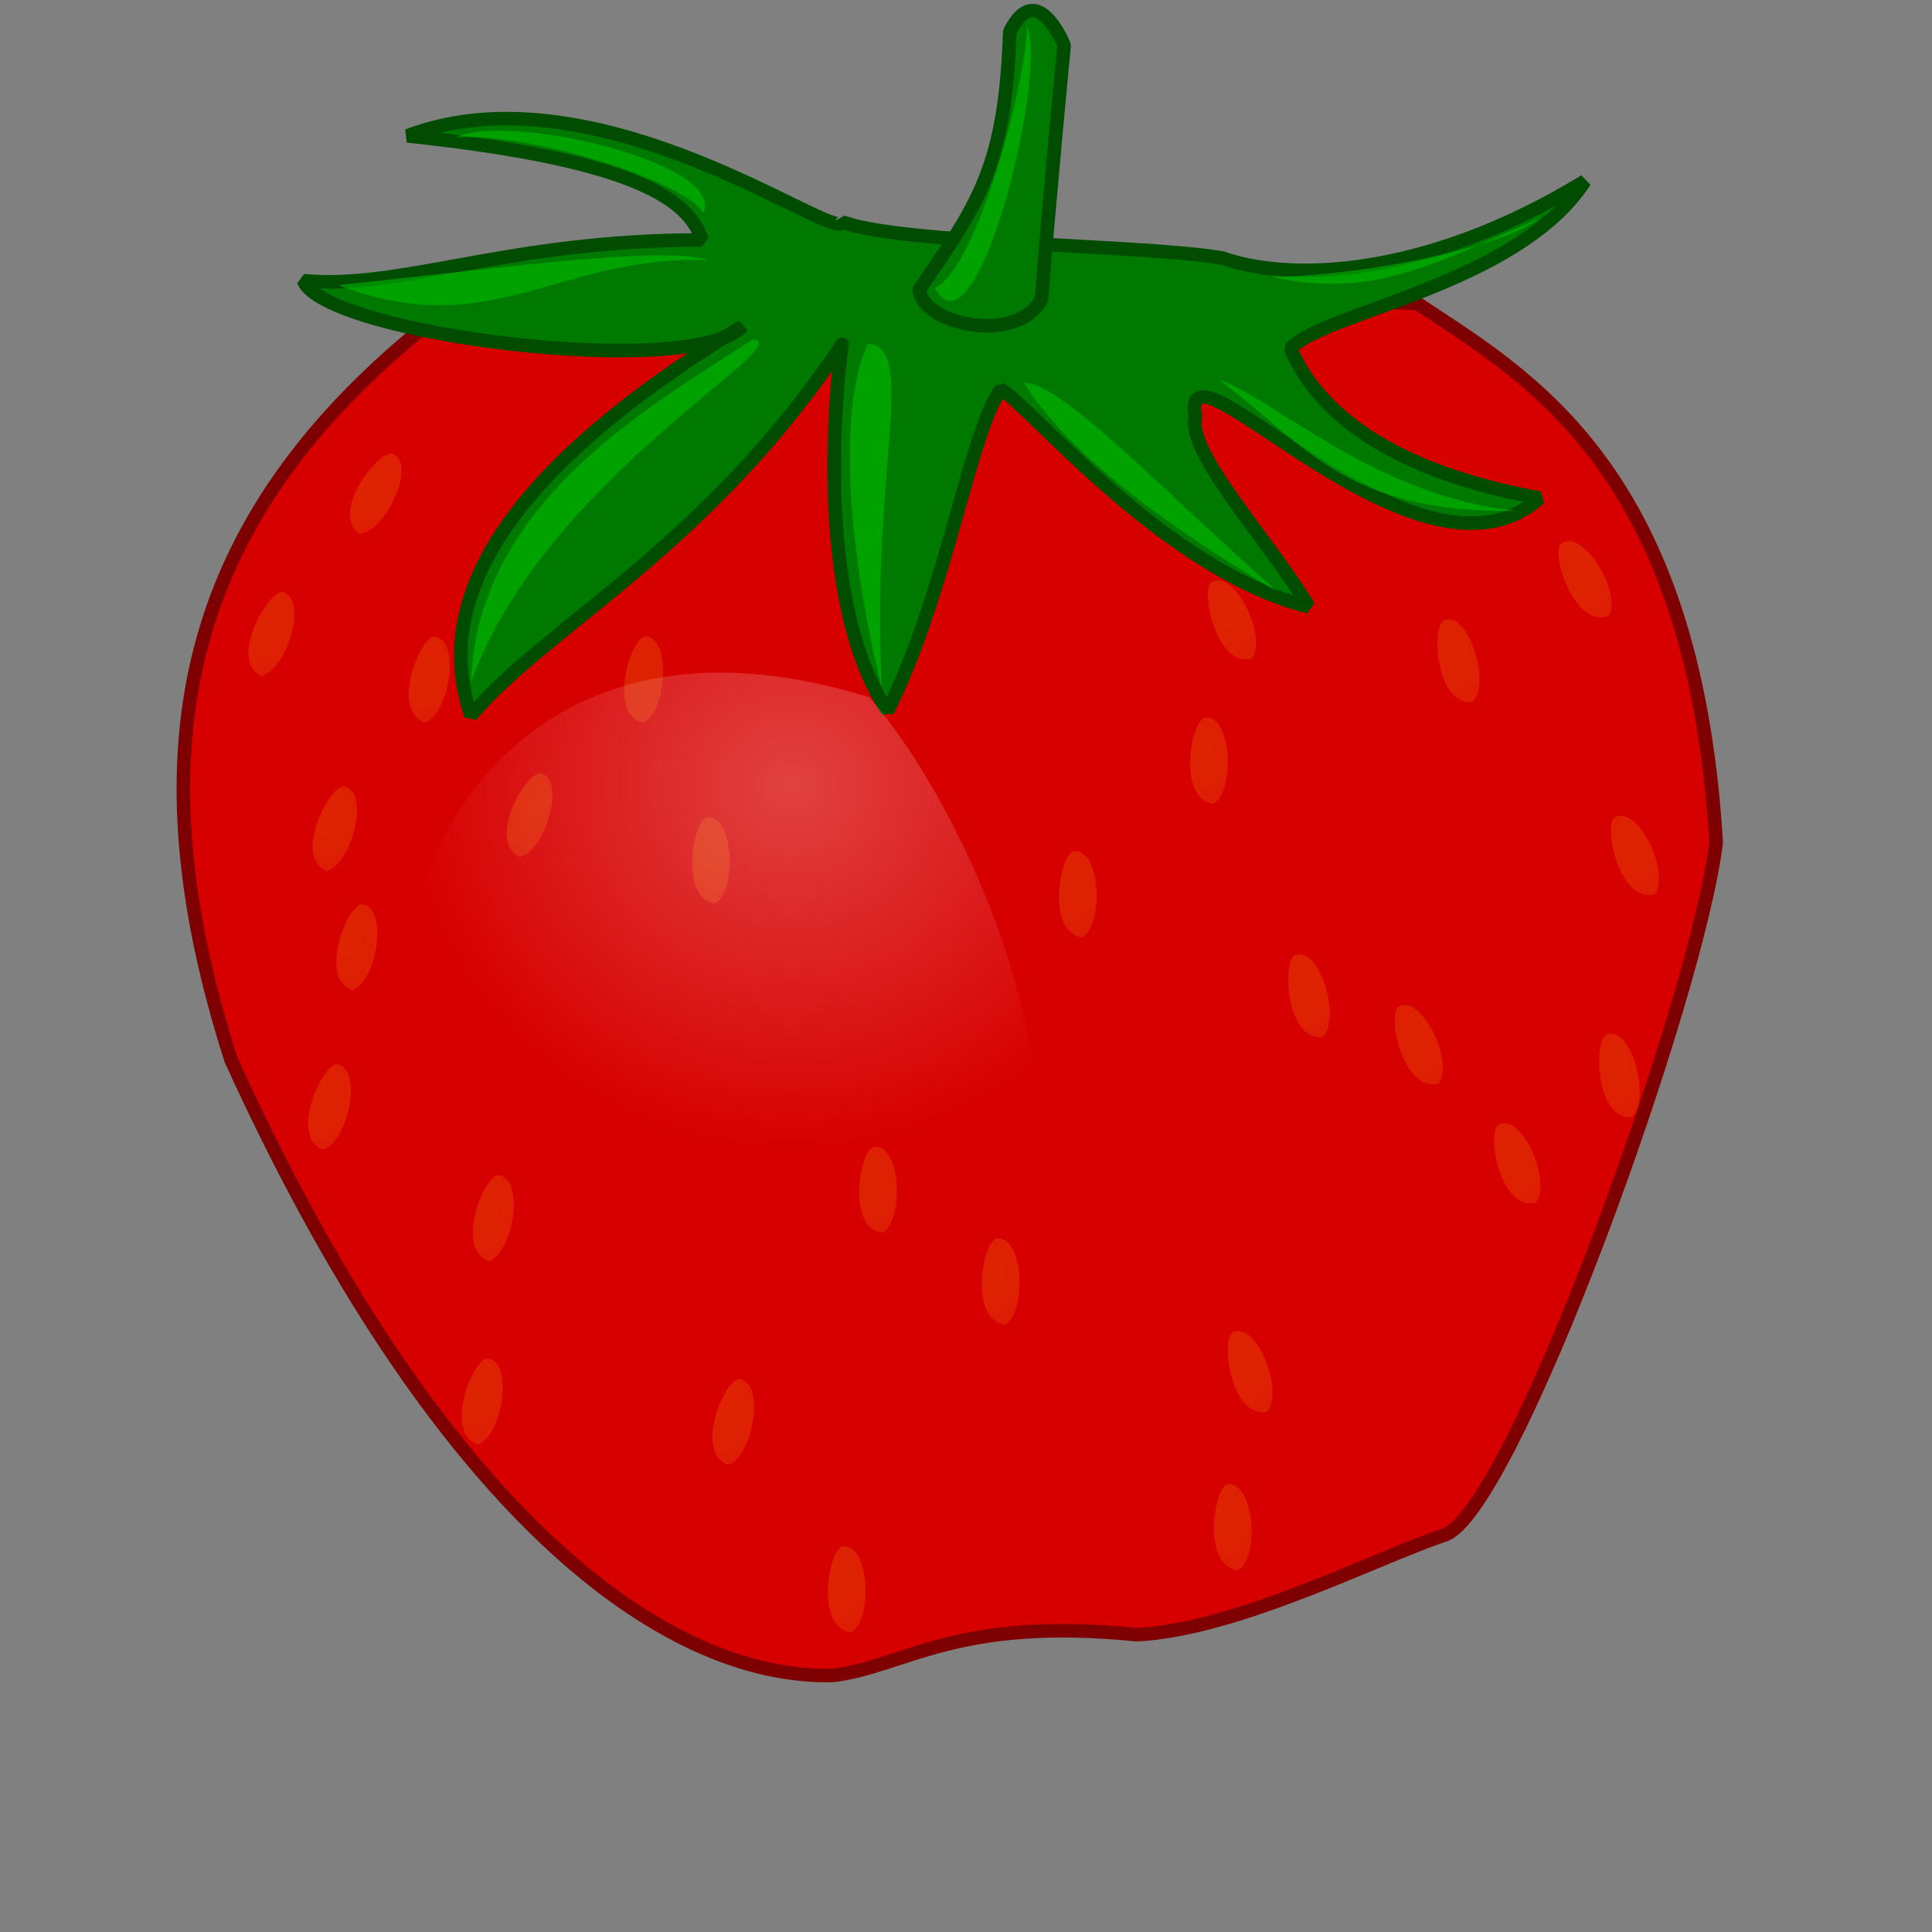 <?xml version="1.0" encoding="UTF-8" standalone="no"?>
<!DOCTYPE svg PUBLIC "-//W3C//DTD SVG 1.0//EN"
"http://www.w3.org/TR/2001/REC-SVG-20010904/DTD/svg10.dtd">
<!-- Created with Inkscape (http://www.inkscape.org/) -->
<svg
   id="svg1"
   sodipodi:version="0.32"
   inkscape:version="0.38.1"
   xmlns="http://www.w3.org/2000/svg"
   xmlns:sodipodi="http://sodipodi.sourceforge.net/DTD/sodipodi-0.dtd"
   xmlns:inkscape="http://www.inkscape.org/namespaces/inkscape"
   xmlns:xlink="http://www.w3.org/1999/xlink"
   width="400pt"
   height="400pt"
   sodipodi:docbase="/var/www/html/svg_gallery/svg/fruits"
   sodipodi:docname="strawberry.svg">
  <rect width="100%" height="100%" fill="#808080" stroke="none"/>
  <defs
     id="defs3">
    <linearGradient
       id="linearGradient855">
      <stop
         style="stop-color:#ffff00;stop-opacity:0.558;"
         offset="0"
         id="stop856" />
      <stop
         style="stop-color:#ffa617;stop-opacity:0.733;"
         offset="1"
         id="stop857" />
    </linearGradient>
    <linearGradient
       id="linearGradient829">
      <stop
         style="stop-color:#ffffff;stop-opacity:0.342;"
         offset="0"
         id="stop830" />
      <stop
         style="stop-color:#ffffff;stop-opacity:0;"
         offset="1"
         id="stop831" />
    </linearGradient>
    <radialGradient
       xlink:href="#linearGradient855"
       id="radialGradient832"
       cx="0.426"
       cy="0.41"
       r="0.49"
       fx="0.426"
       fy="0.41" />
    <linearGradient
       xlink:href="#linearGradient855"
       id="linearGradient850" />
    <linearGradient
       xlink:href="#linearGradient855"
       id="linearGradient854"
       x1="0.551"
       y1="-0.148"
       x2="0.515"
       y2="1.547" />
    <radialGradient
       xlink:href="#linearGradient829"
       id="radialGradient874"
       cx="0.534"
       cy="0.295"
       r="0.395"
       fx="0.534"
       fy="0.295" />
    <linearGradient
       xlink:href="#linearGradient829"
       id="linearGradient875"
       x1="2.2527011e-16"
       y1="0.5"
       x2="1"
       y2="0.5" />
  </defs>
  <sodipodi:namedview
     id="base"
     pagecolor="#ffffff"
     bordercolor="#666666"
     borderopacity="1.0"
     inkscape:pageopacity="0.0"
     inkscape:pageshadow="2"
     inkscape:zoom="1.0000000"
     inkscape:cx="292.51006"
     inkscape:cy="186.10992"
     inkscape:window-width="871"
     inkscape:window-height="758"
     showgrid="true"
     inkscape:window-x="266"
     inkscape:window-y="24" />
  <g
     id="g954">
    <path
       style="fill:#d70000;fill-rule:evenodd;stroke:#7f0000;stroke-opacity:1;stroke-width:3.75;stroke-linejoin:miter;stroke-linecap:butt;fill-opacity:1;stroke-dasharray:none;"
       d="M 267.5,81.25 C 287.5,85 335,81.25 391.25,83.75 C 421.25,103.75 467.5,128.75 473.75,232.5 C 468.75,275 417.5,417.5 398.75,423.75 C 380,430 341.25,450 313.75,451.25 C 263.75,446.25 250,460 230,462.5 C 182.5,463.75 120,416.25 63.75,292.5 C 36.25,206.25 50,141.25 123.75,85 C 176.25,78.75 242.5,78.75 267.5,81.25 z "
       id="path888"
       sodipodi:nodetypes="ccccccccc" />
    <path
       style="fill:#007900;fill-rule:evenodd;stroke:#004c00;stroke-opacity:1;stroke-width:3.75;stroke-linejoin:bevel;stroke-linecap:butt;fill-opacity:1;stroke-dasharray:none;"
       d="M 130,197.5 C 151.25,172.5 195,151.25 232.5,95 C 232.5,93.75 222.5,162.5 245,196.25 C 261.25,163.75 267.5,120 276.25,107.5 C 283.75,111.25 321.25,157.5 361.25,167.5 C 350,148.75 327.5,125 330,115 C 325,88.75 391.25,167.5 425,137.5 C 383.75,130 363.75,113.75 356.25,96.25 C 365,86.25 418.75,78.75 437.5,50 C 392.5,77.5 355,77.5 337.5,71.25 C 316.25,67.5 248.75,67.5 232.5,61.25 C 231.25,67.5 165,17.5 112.5,37.5 C 171.25,43.75 190,53.75 193.75,66.25 C 140,66.25 111.25,80 83.75,77.5 C 90,92.5 191.25,105 205,90 C 125,138.75 122.5,175 130,197.5 z "
       id="path889"
       sodipodi:nodetypes="cccccccccccccccc" />
    <path
       style="fill:#007900;fill-rule:evenodd;stroke:#004c00;stroke-opacity:1;stroke-width:3.75;stroke-linejoin:bevel;stroke-linecap:butt;fill-opacity:1;stroke-dasharray:none;"
       d="M 253.75,80 C 270,56.25 277.5,46.25 278.75,8.75 C 286.25,-6.25 293.75,12.5 293.75,12.5 C 293.75,12.5 290,51.25 287.5,82.5 C 281.25,95 255,90 253.75,80 z "
       id="path890"
       sodipodi:nodetypes="ccccc" />
    <path
       style="fill:url(#radialGradient832);fill-rule:evenodd;stroke:none;stroke-opacity:1;stroke-width:1pt;stroke-linejoin:miter;stroke-linecap:butt;fill-opacity:0.25;"
       d="M 296.25,235 C 292.5,236.25 288.75,257.5 298.75,258.75 C 305,255 303.75,233.75 296.25,235 z "
       id="path891"
       sodipodi:nodetypes="ccc" />
    <path
       style="fill:url(#radialGradient832);fill-rule:evenodd;stroke:none;stroke-opacity:1;stroke-width:1pt;stroke-linejoin:miter;stroke-linecap:butt;fill-opacity:0.25;"
       d="M 334.957,298.151 C 331.207,299.401 327.457,320.651 337.457,321.901 C 343.707,318.151 342.457,296.901 334.957,298.151 z "
       id="path892"
       sodipodi:nodetypes="ccc" />
    <path
       style="fill:url(#radialGradient832);fill-rule:evenodd;stroke:none;stroke-opacity:1;stroke-width:1pt;stroke-linejoin:miter;stroke-linecap:butt;fill-opacity:0.25;"
       d="M 357.32,263.748 C 353.948,265.811 355.085,287.359 365.109,286.323 C 370.353,281.261 364.345,260.839 357.32,263.748 z "
       id="path893"
       sodipodi:nodetypes="ccc" />
    <path
       style="fill:url(#radialGradient832);fill-rule:evenodd;stroke:none;stroke-opacity:1;stroke-width:1pt;stroke-linejoin:miter;stroke-linecap:butt;fill-opacity:0.25;"
       d="M 276.207,410.651 C 272.457,411.901 268.707,433.151 278.707,434.401 C 284.957,430.651 283.707,409.401 276.207,410.651 z "
       id="path894"
       sodipodi:nodetypes="ccc" />
    <path
       style="fill:url(#radialGradient832);fill-rule:evenodd;stroke:none;stroke-opacity:1;stroke-width:1pt;stroke-linejoin:miter;stroke-linecap:butt;fill-opacity:0.25;"
       d="M 274.957,341.901 C 271.207,343.151 267.457,364.401 277.457,365.651 C 283.707,361.901 282.457,340.651 274.957,341.901 z "
       id="path895"
       sodipodi:nodetypes="ccc" />
    <path
       style="fill:url(#radialGradient832);fill-rule:evenodd;stroke:none;stroke-opacity:1;stroke-width:1pt;stroke-linejoin:miter;stroke-linecap:butt;fill-opacity:0.25;"
       d="M 234.958,361.901 C 231.208,363.151 227.458,384.401 237.458,385.651 C 243.708,381.901 242.458,360.651 234.958,361.901 z "
       id="path896"
       sodipodi:nodetypes="ccc" />
    <path
       style="fill:url(#radialGradient832);fill-rule:evenodd;stroke:none;stroke-opacity:1;stroke-width:1pt;stroke-linejoin:miter;stroke-linecap:butt;fill-opacity:0.25;"
       d="M 203.911,380.665 C 199.976,381.038 191.533,400.896 200.994,404.367 C 207.928,402.123 211.5,381.138 203.911,380.665 z "
       id="path897"
       sodipodi:nodetypes="ccc" />
    <path
       style="fill:url(#radialGradient832);fill-rule:evenodd;stroke:none;stroke-opacity:1;stroke-width:1pt;stroke-linejoin:miter;stroke-linecap:butt;fill-opacity:0.25;"
       d="M 163.167,361.85 C 159.263,362.468 152.081,382.816 161.74,385.688 C 168.521,383.014 170.77,361.846 163.167,361.85 z "
       id="path898"
       sodipodi:nodetypes="ccc" />
    <path
       style="fill:url(#radialGradient832);fill-rule:evenodd;stroke:none;stroke-opacity:1;stroke-width:1pt;stroke-linejoin:miter;stroke-linecap:butt;fill-opacity:0.25;"
       d="M 94.833,217.062 C 90.881,217.125 80.91,236.262 90.07,240.463 C 97.159,238.768 102.362,218.127 94.833,217.062 z "
       id="path899"
       sodipodi:nodetypes="ccc" />
    <path
       style="fill:url(#radialGradient832);fill-rule:evenodd;stroke:none;stroke-opacity:1;stroke-width:1pt;stroke-linejoin:miter;stroke-linecap:butt;fill-opacity:0.25;"
       d="M 399.887,364.409 C 396.144,365.682 392.521,386.954 402.529,388.144 C 408.756,384.357 407.379,363.115 399.887,364.409 z "
       id="path900"
       sodipodi:nodetypes="ccc" />
    <path
       style="fill:url(#radialGradient832);fill-rule:evenodd;stroke:none;stroke-opacity:1;stroke-width:1pt;stroke-linejoin:miter;stroke-linecap:butt;fill-opacity:0.25;"
       d="M 108.178,125.184 C 104.28,124.525 90.983,141.52 99.222,147.323 C 106.502,146.95 115.385,127.606 108.178,125.184 z "
       id="path901"
       sodipodi:nodetypes="ccc" />
    <path
       style="fill:url(#radialGradient832);fill-rule:evenodd;stroke:none;stroke-opacity:1;stroke-width:1pt;stroke-linejoin:miter;stroke-linecap:butt;fill-opacity:0.25;"
       d="M 370.432,331.714 C 367.082,333.812 368.445,355.347 378.458,354.206 C 383.648,349.088 377.426,328.731 370.432,331.714 z "
       id="path902"
       sodipodi:nodetypes="ccc" />
    <path
       style="fill:url(#radialGradient832);fill-rule:evenodd;stroke:none;stroke-opacity:1;stroke-width:1pt;stroke-linejoin:miter;stroke-linecap:butt;fill-opacity:0.25;"
       d="M 149.055,213.416 C 145.104,213.319 134.364,232.035 143.347,236.605 C 150.498,235.199 156.534,214.786 149.055,213.416 z "
       id="path903"
       sodipodi:nodetypes="ccc" />
    <path
       style="fill:url(#radialGradient832);fill-rule:evenodd;stroke:none;stroke-opacity:1;stroke-width:1pt;stroke-linejoin:miter;stroke-linecap:butt;fill-opacity:0.25;"
       d="M 414.702,258.79 C 411.352,260.888 412.715,282.424 422.728,281.282 C 427.918,276.164 421.696,255.808 414.702,258.79 z "
       id="path904"
       sodipodi:nodetypes="ccc" />
    <path
       style="fill:url(#radialGradient832);fill-rule:evenodd;stroke:none;stroke-opacity:1;stroke-width:1pt;stroke-linejoin:miter;stroke-linecap:butt;fill-opacity:0.25;"
       d="M 413.513,310.543 C 410.41,312.992 414.094,334.253 423.925,332.035 C 428.531,326.387 420.144,306.822 413.513,310.543 z "
       id="path905"
       sodipodi:nodetypes="ccc" />
    <path
       style="fill:url(#radialGradient832);fill-rule:evenodd;stroke:none;stroke-opacity:1;stroke-width:1pt;stroke-linejoin:miter;stroke-linecap:butt;fill-opacity:0.25;"
       d="M 194.036,316.931 C 190.097,317.262 181.445,337.029 190.869,340.601 C 197.826,338.429 201.62,317.483 194.036,316.931 z "
       id="path906"
       sodipodi:nodetypes="ccc" />
    <path
       style="fill:url(#radialGradient832);fill-rule:evenodd;stroke:none;stroke-opacity:1;stroke-width:1pt;stroke-linejoin:miter;stroke-linecap:butt;fill-opacity:0.25;"
       d="M 430.866,150.098 C 428.122,152.943 434.642,173.513 444.083,169.988 C 447.885,163.77 436.934,145.516 430.866,150.098 z "
       id="path907"
       sodipodi:nodetypes="ccc" />
    <path
       style="fill:url(#radialGradient832);fill-rule:evenodd;stroke:none;stroke-opacity:1;stroke-width:1pt;stroke-linejoin:miter;stroke-linecap:butt;fill-opacity:0.25;"
       d="M 392.898,105.247 C 390.727,108.551 400.942,127.558 409.568,122.347 C 412.153,115.532 398.013,99.621 392.898,105.247 z "
       id="path908"
       sodipodi:nodetypes="ccc" />
    <path
       style="fill:url(#radialGradient832);fill-rule:evenodd;stroke:none;stroke-opacity:1;stroke-width:1pt;stroke-linejoin:miter;stroke-linecap:butt;fill-opacity:0.25;"
       d="M 445.628,225.74 C 442.616,228.3 447.069,249.414 456.813,246.841 C 461.211,241.029 452.12,221.781 445.628,225.74 z "
       id="path909"
       sodipodi:nodetypes="ccc" />
    <path
       style="fill:url(#radialGradient832);fill-rule:evenodd;stroke:none;stroke-opacity:1;stroke-width:1pt;stroke-linejoin:miter;stroke-linecap:butt;fill-opacity:0.25;"
       d="M 373.707,204.401 C 369.957,205.651 366.207,226.901 376.207,228.151 C 382.457,224.401 381.207,203.151 373.707,204.401 z "
       id="path910"
       sodipodi:nodetypes="ccc" />
    <path
       style="fill:url(#radialGradient832);fill-rule:evenodd;stroke:none;stroke-opacity:1;stroke-width:1pt;stroke-linejoin:miter;stroke-linecap:butt;fill-opacity:0.25;"
       d="M 338.662,409.829 C 334.949,411.185 331.801,432.532 341.833,433.499 C 347.974,429.574 346.123,408.367 338.662,409.829 z "
       id="path911"
       sodipodi:nodetypes="ccc" />
    <path
       style="fill:url(#radialGradient832);fill-rule:evenodd;stroke:none;stroke-opacity:1;stroke-width:1pt;stroke-linejoin:miter;stroke-linecap:butt;fill-opacity:0.25;"
       d="M 289.957,145.651 C 286.207,146.901 282.457,168.151 292.457,169.401 C 298.707,165.651 297.457,144.401 289.957,145.651 z "
       id="path912"
       sodipodi:nodetypes="ccc" />
    <path
       style="fill:url(#radialGradient832);fill-rule:evenodd;stroke:none;stroke-opacity:1;stroke-width:1pt;stroke-linejoin:miter;stroke-linecap:butt;fill-opacity:0.25;"
       d="M 137.432,324.39 C 133.505,324.839 125.448,344.856 134.974,348.144 C 141.864,345.766 145.028,324.716 137.432,324.39 z "
       id="path913"
       sodipodi:nodetypes="ccc" />
    <path
       style="fill:url(#radialGradient832);fill-rule:evenodd;stroke:none;stroke-opacity:1;stroke-width:1pt;stroke-linejoin:miter;stroke-linecap:butt;fill-opacity:0.25;"
       d="M 202.458,154.401 C 198.708,155.651 194.958,176.901 204.958,178.151 C 211.208,174.401 209.958,153.151 202.458,154.401 z "
       id="path914"
       sodipodi:nodetypes="ccc" />
    <path
       style="fill:url(#radialGradient832);fill-rule:evenodd;stroke:none;stroke-opacity:1;stroke-width:1pt;stroke-linejoin:miter;stroke-linecap:butt;fill-opacity:0.25;"
       d="M 194.958,225.651 C 191.208,226.901 187.458,248.151 197.458,249.401 C 203.708,245.651 202.458,224.401 194.958,225.651 z "
       id="path915"
       sodipodi:nodetypes="ccc" />
    <path
       style="fill:url(#radialGradient832);fill-rule:evenodd;stroke:none;stroke-opacity:1;stroke-width:1pt;stroke-linejoin:miter;stroke-linecap:butt;fill-opacity:0.25;"
       d="M 248.708,205.651 C 244.958,206.901 241.208,228.151 251.208,229.401 C 257.457,225.651 256.207,204.401 248.708,205.651 z "
       id="path916"
       sodipodi:nodetypes="ccc" />
    <path
       style="fill:url(#radialGradient832);fill-rule:evenodd;stroke:none;stroke-opacity:1;stroke-width:1pt;stroke-linejoin:miter;stroke-linecap:butt;fill-opacity:0.25;"
       d="M 92.876,293.802 C 88.93,294.038 79.804,313.592 89.139,317.389 C 96.147,315.386 100.444,294.537 92.876,293.802 z "
       id="path917"
       sodipodi:nodetypes="ccc" />
    <path
       style="fill:url(#radialGradient832);fill-rule:evenodd;stroke:none;stroke-opacity:1;stroke-width:1pt;stroke-linejoin:miter;stroke-linecap:butt;fill-opacity:0.25;"
       d="M 228.708,269.401 C 224.958,270.651 221.208,291.901 231.208,293.151 C 237.458,289.401 236.208,268.151 228.708,269.401 z "
       id="path918"
       sodipodi:nodetypes="ccc" />
    <path
       style="fill:url(#radialGradient832);fill-rule:evenodd;stroke:none;stroke-opacity:1;stroke-width:1pt;stroke-linejoin:miter;stroke-linecap:butt;fill-opacity:0.25;"
       d="M 340.202,367.84 C 337.002,370.16 339.82,391.554 349.733,389.736 C 354.565,384.279 346.978,364.391 340.202,367.84 z "
       id="path919"
       sodipodi:nodetypes="ccc" />
    <path
       style="fill:url(#radialGradient832);fill-rule:evenodd;stroke:none;stroke-opacity:1;stroke-width:1pt;stroke-linejoin:miter;stroke-linecap:butt;fill-opacity:0.25;"
       d="M 306.207,366.901 C 302.457,368.151 298.707,389.401 308.707,390.651 C 314.957,386.901 313.707,365.651 306.207,366.901 z "
       id="path920"
       sodipodi:nodetypes="ccc" />
    <path
       style="fill:url(#radialGradient832);fill-rule:evenodd;stroke:none;stroke-opacity:1;stroke-width:1pt;stroke-linejoin:miter;stroke-linecap:butt;fill-opacity:0.25;"
       d="M 232.458,426.901 C 228.708,428.151 224.958,449.401 234.958,450.651 C 241.208,446.901 239.958,425.651 232.458,426.901 z "
       id="path921"
       sodipodi:nodetypes="ccc" />
    <path
       style="fill:url(#radialGradient832);fill-rule:evenodd;stroke:none;stroke-opacity:1;stroke-width:1pt;stroke-linejoin:miter;stroke-linecap:butt;fill-opacity:0.25;"
       d="M 291.207,300.651 C 287.457,301.901 283.707,323.151 293.707,324.401 C 299.957,320.651 298.707,299.401 291.207,300.651 z "
       id="path922"
       sodipodi:nodetypes="ccc" />
    <path
       style="fill:url(#radialGradient832);fill-rule:evenodd;stroke:none;stroke-opacity:1;stroke-width:1pt;stroke-linejoin:miter;stroke-linecap:butt;fill-opacity:0.25;"
       d="M 332.457,198.151 C 328.707,199.401 324.957,220.651 334.957,221.901 C 341.207,218.151 339.957,196.901 332.457,198.151 z "
       id="path923"
       sodipodi:nodetypes="ccc" />
    <path
       style="fill:url(#radialGradient832);fill-rule:evenodd;stroke:none;stroke-opacity:1;stroke-width:1pt;stroke-linejoin:miter;stroke-linecap:butt;fill-opacity:0.25;"
       d="M 172.286,266.876 C 168.364,267.373 160.554,287.489 170.121,290.659 C 176.98,288.196 179.886,267.108 172.286,266.876 z "
       id="path924"
       sodipodi:nodetypes="ccc" />
    <path
       style="fill:url(#radialGradient832);fill-rule:evenodd;stroke:none;stroke-opacity:1;stroke-width:1pt;stroke-linejoin:miter;stroke-linecap:butt;fill-opacity:0.25;"
       d="M 398.452,171.29 C 395.102,173.388 396.465,194.924 406.478,193.782 C 411.668,188.664 405.446,168.308 398.452,171.29 z "
       id="path925"
       sodipodi:nodetypes="ccc" />
    <path
       style="fill:url(#radialGradient832);fill-rule:evenodd;stroke:none;stroke-opacity:1;stroke-width:1pt;stroke-linejoin:miter;stroke-linecap:butt;fill-opacity:0.25;"
       d="M 167.116,411.863 C 163.202,412.416 155.68,432.641 165.291,435.674 C 172.115,433.113 174.719,411.986 167.116,411.863 z "
       id="path926"
       sodipodi:nodetypes="ccc" />
    <path
       style="fill:url(#radialGradient832);fill-rule:evenodd;stroke:none;stroke-opacity:1;stroke-width:1pt;stroke-linejoin:miter;stroke-linecap:butt;fill-opacity:0.25;"
       d="M 77.846,163.426 C 73.895,163.315 63.09,181.994 72.056,186.595 C 79.213,185.213 85.32,164.822 77.846,163.426 z "
       id="path927"
       sodipodi:nodetypes="ccc" />
    <path
       style="fill:url(#radialGradient832);fill-rule:evenodd;stroke:none;stroke-opacity:1;stroke-width:1pt;stroke-linejoin:miter;stroke-linecap:butt;fill-opacity:0.25;"
       d="M 64.055,237.166 C 60.104,237.069 49.364,255.785 58.347,260.355 C 65.498,258.949 71.534,238.536 64.055,237.166 z "
       id="path928"
       sodipodi:nodetypes="ccc" />
    <path
       style="fill:url(#radialGradient832);fill-rule:evenodd;stroke:none;stroke-opacity:1;stroke-width:1pt;stroke-linejoin:miter;stroke-linecap:butt;fill-opacity:0.25;"
       d="M 334.354,160.753 C 331.348,163.319 335.849,184.423 345.587,181.828 C 349.972,176.006 340.836,156.779 334.354,160.753 z "
       id="path929"
       sodipodi:nodetypes="ccc" />
    <path
       style="fill:url(#radialGradient832);fill-rule:evenodd;stroke:none;stroke-opacity:1;stroke-width:1pt;stroke-linejoin:miter;stroke-linecap:butt;fill-opacity:0.25;"
       d="M 108.22,333.46 C 104.293,333.909 96.236,353.927 105.762,357.215 C 112.652,354.836 115.817,333.786 108.22,333.46 z "
       id="path930"
       sodipodi:nodetypes="ccc" />
    <path
       style="fill:url(#radialGradient832);fill-rule:evenodd;stroke:none;stroke-opacity:1;stroke-width:1pt;stroke-linejoin:miter;stroke-linecap:butt;fill-opacity:0.25;"
       d="M 134.382,375.011 C 130.455,375.46 122.398,395.478 131.924,398.766 C 138.814,396.387 141.978,375.337 134.382,375.011 z "
       id="path931"
       sodipodi:nodetypes="ccc" />
    <path
       style="fill:url(#radialGradient832);fill-rule:evenodd;stroke:none;stroke-opacity:1;stroke-width:1pt;stroke-linejoin:miter;stroke-linecap:butt;fill-opacity:0.25;"
       d="M 142.077,262.669 C 138.149,263.118 130.092,283.136 139.619,286.424 C 146.508,284.045 149.673,262.995 142.077,262.669 z "
       id="path932"
       sodipodi:nodetypes="ccc" />
    <path
       style="fill:url(#radialGradient832);fill-rule:evenodd;stroke:none;stroke-opacity:1;stroke-width:1pt;stroke-linejoin:miter;stroke-linecap:butt;fill-opacity:0.25;"
       d="M 119.762,175.72 C 115.835,176.169 107.778,196.186 117.304,199.474 C 124.194,197.096 127.359,176.045 119.762,175.72 z "
       id="path933"
       sodipodi:nodetypes="ccc" />
    <path
       style="fill:url(#radialGradient832);fill-rule:evenodd;stroke:none;stroke-opacity:1;stroke-width:1pt;stroke-linejoin:miter;stroke-linecap:butt;fill-opacity:0.25;"
       d="M 151.498,106.754 C 148.144,104.662 129.384,115.325 134.799,123.825 C 141.673,126.248 157.244,111.733 151.498,106.754 z "
       id="path934"
       sodipodi:nodetypes="ccc" />
    <path
       style="fill:url(#radialGradient832);fill-rule:evenodd;stroke:none;stroke-opacity:1;stroke-width:1pt;stroke-linejoin:miter;stroke-linecap:butt;fill-opacity:0.25;"
       d="M 99.756,249.589 C 95.829,250.037 87.772,270.055 97.298,273.343 C 104.188,270.964 107.352,249.914 99.756,249.589 z "
       id="path935"
       sodipodi:nodetypes="ccc" />
    <path
       style="fill:url(#radialGradient832);fill-rule:evenodd;stroke:none;stroke-opacity:1;stroke-width:1pt;stroke-linejoin:miter;stroke-linecap:butt;fill-opacity:0.25;"
       d="M 261.095,254.234 C 257.345,255.484 253.595,276.734 263.595,277.984 C 269.845,274.234 268.595,252.984 261.095,254.234 z "
       id="path936"
       sodipodi:nodetypes="ccc" />
    <path
       style="fill:url(#radialGradient832);fill-rule:evenodd;stroke:none;stroke-opacity:1;stroke-width:1pt;stroke-linejoin:miter;stroke-linecap:butt;fill-opacity:0.25;"
       d="M 241.089,316.561 C 237.339,317.811 233.589,339.061 243.589,340.311 C 249.839,336.561 248.589,315.311 241.089,316.561 z "
       id="path937"
       sodipodi:nodetypes="ccc" />
    <path
       style="fill:url(#radialGradient832);fill-rule:evenodd;stroke:none;stroke-opacity:1;stroke-width:1pt;stroke-linejoin:miter;stroke-linecap:butt;fill-opacity:0.25;"
       d="M 290.55,188.836 C 286.8,190.086 283.05,211.336 293.05,212.586 C 299.3,208.836 298.05,187.586 290.55,188.836 z "
       id="path938"
       sodipodi:nodetypes="ccc" />
    <path
       style="fill:url(#radialGradient832);fill-rule:evenodd;stroke:none;stroke-opacity:1;stroke-width:1pt;stroke-linejoin:miter;stroke-linecap:butt;fill-opacity:0.25;"
       d="M 177.916,175.68 C 174.041,176.46 167.715,197.09 177.486,199.557 C 184.148,196.601 185.513,175.358 177.916,175.68 z "
       id="path939"
       sodipodi:nodetypes="ccc" />
    <path
       style="fill:url(#radialGradient832);fill-rule:evenodd;stroke:none;stroke-opacity:1;stroke-width:1pt;stroke-linejoin:miter;stroke-linecap:butt;fill-opacity:0.25;"
       d="M 416.731,216.447 C 413.718,219.007 418.171,240.12 427.915,237.548 C 432.313,231.736 423.222,212.488 416.731,216.447 z "
       id="path940"
       sodipodi:nodetypes="ccc" />
    <path
       style="fill:url(#radialGradient832);fill-rule:evenodd;stroke:none;stroke-opacity:1;stroke-width:1pt;stroke-linejoin:miter;stroke-linecap:butt;fill-opacity:0.25;"
       d="M 385.952,278.004 C 382.939,280.564 387.392,301.678 397.136,299.105 C 401.535,293.293 392.443,274.045 385.952,278.004 z "
       id="path941"
       sodipodi:nodetypes="ccc" />
    <path
       style="fill:url(#radialGradient832);fill-rule:evenodd;stroke:none;stroke-opacity:1;stroke-width:1pt;stroke-linejoin:miter;stroke-linecap:butt;fill-opacity:0.25;"
       d="M 452.126,184.899 C 449.113,187.458 453.566,208.572 463.31,206 C 467.709,200.188 458.617,180.94 452.126,184.899 z "
       id="path942"
       sodipodi:nodetypes="ccc" />
    <path
       style="fill:url(#radialGradient832);fill-rule:evenodd;stroke:none;stroke-opacity:1;stroke-width:1pt;stroke-linejoin:miter;stroke-linecap:butt;fill-opacity:0.25;"
       d="M 443.362,285.596 C 439.93,287.558 440.424,309.131 450.475,308.394 C 455.867,303.49 450.471,282.899 443.362,285.596 z "
       id="path943"
       sodipodi:nodetypes="ccc" />
    <path
       style="fill:url(#radialGradient832);fill-rule:evenodd;stroke:none;stroke-opacity:1;stroke-width:1pt;stroke-linejoin:miter;stroke-linecap:butt;fill-opacity:0.25;"
       d="M 377.12,402.994 C 373.494,404.568 371.622,426.065 381.693,426.433 C 387.59,422.15 384.482,401.091 377.12,402.994 z "
       id="path944"
       sodipodi:nodetypes="ccc" />
    <path
       style="fill:url(#radialGradient874);fill-rule:evenodd;stroke:none;stroke-opacity:1;stroke-width:1pt;stroke-linejoin:miter;stroke-linecap:butt;fill-opacity:0.75;"
       d="M 240,192.5 C 75,141.25 73.75,396.25 183.75,388.75 C 345,393.75 277.5,235 240,192.5 z "
       id="path945"
       sodipodi:nodetypes="ccc" />
    <path
       style="fill:#00cc00;fill-rule:evenodd;stroke:none;stroke-opacity:1;stroke-width:1pt;stroke-linejoin:miter;stroke-linecap:butt;fill-opacity:0.5;"
       d="M 130.04,188.367 C 150.046,132.196 221.606,94.492 207.756,93.722 C 180.824,111.42 131.579,138.351 130.04,188.367 z "
       id="path946"
       sodipodi:nodetypes="ccc" />
    <path
       style="fill:#00cc00;fill-rule:evenodd;stroke:none;stroke-opacity:1;stroke-width:1pt;stroke-linejoin:miter;stroke-linecap:butt;fill-opacity:0.5;"
       d="M 93.377,78.718 C 135.697,94.877 154.164,70.254 195.716,71.793 C 183.404,67.945 143.392,73.332 93.377,78.718 z "
       id="path947"
       sodipodi:nodetypes="ccc" />
    <path
       style="fill:#00cc00;fill-rule:evenodd;stroke:none;stroke-opacity:1;stroke-width:1pt;stroke-linejoin:miter;stroke-linecap:butt;fill-opacity:0.5;"
       d="M 243.422,189.521 C 240.344,131.041 253.425,95.646 239.575,94.877 C 228.033,120.269 239.575,175.67 243.422,189.521 z "
       id="path948"
       sodipodi:nodetypes="ccc" />
    <path
       style="fill:#00cc00;fill-rule:evenodd;stroke:none;stroke-opacity:1;stroke-width:1pt;stroke-linejoin:miter;stroke-linecap:butt;fill-opacity:0.5;"
       d="M 258.042,79.487 C 269.584,101.032 289.59,19.469 283.435,7.158 C 284.204,17.93 270.354,74.101 258.042,79.487 z "
       id="path949"
       sodipodi:nodetypes="ccc" />
    <path
       style="fill:#00cc00;fill-rule:evenodd;stroke:none;stroke-opacity:1;stroke-width:1pt;stroke-linejoin:miter;stroke-linecap:butt;fill-opacity:0.5;"
       d="M 351.147,76.409 C 378.079,82.565 395.007,73.332 425.016,60.251 C 412.705,69.484 371.923,76.409 351.147,76.409 z "
       id="path950"
       sodipodi:nodetypes="ccc" />
    <path
       style="fill:#00cc00;fill-rule:evenodd;stroke:none;stroke-opacity:1;stroke-width:1pt;stroke-linejoin:miter;stroke-linecap:butt;fill-opacity:0.5;"
       d="M 352.686,163.359 C 322.677,137.197 293.438,105.649 282.665,105.649 C 294.207,124.116 318.83,143.353 352.686,163.359 z "
       id="path951"
       sodipodi:nodetypes="ccc" />
    <path
       style="fill:#00cc00;fill-rule:evenodd;stroke:none;stroke-opacity:1;stroke-width:1pt;stroke-linejoin:miter;stroke-linecap:butt;fill-opacity:0.5;"
       d="M 418.86,141.044 C 379.618,137.197 351.147,109.496 336.528,104.88 C 360.381,122.577 371.154,141.814 418.86,141.044 z "
       id="path952"
       sodipodi:nodetypes="ccc" />
    <path
       style="fill:#00cc00;fill-rule:evenodd;stroke:none;stroke-opacity:1;stroke-width:1pt;stroke-linejoin:miter;stroke-linecap:butt;fill-opacity:0.5;"
       d="M 125.694,37.936 C 145.7,36.397 188.021,49.478 194.177,58.712 C 200.332,44.861 140.314,31.011 125.694,37.936 z "
       id="path953"
       sodipodi:nodetypes="ccc" />
  </g>
</svg>
